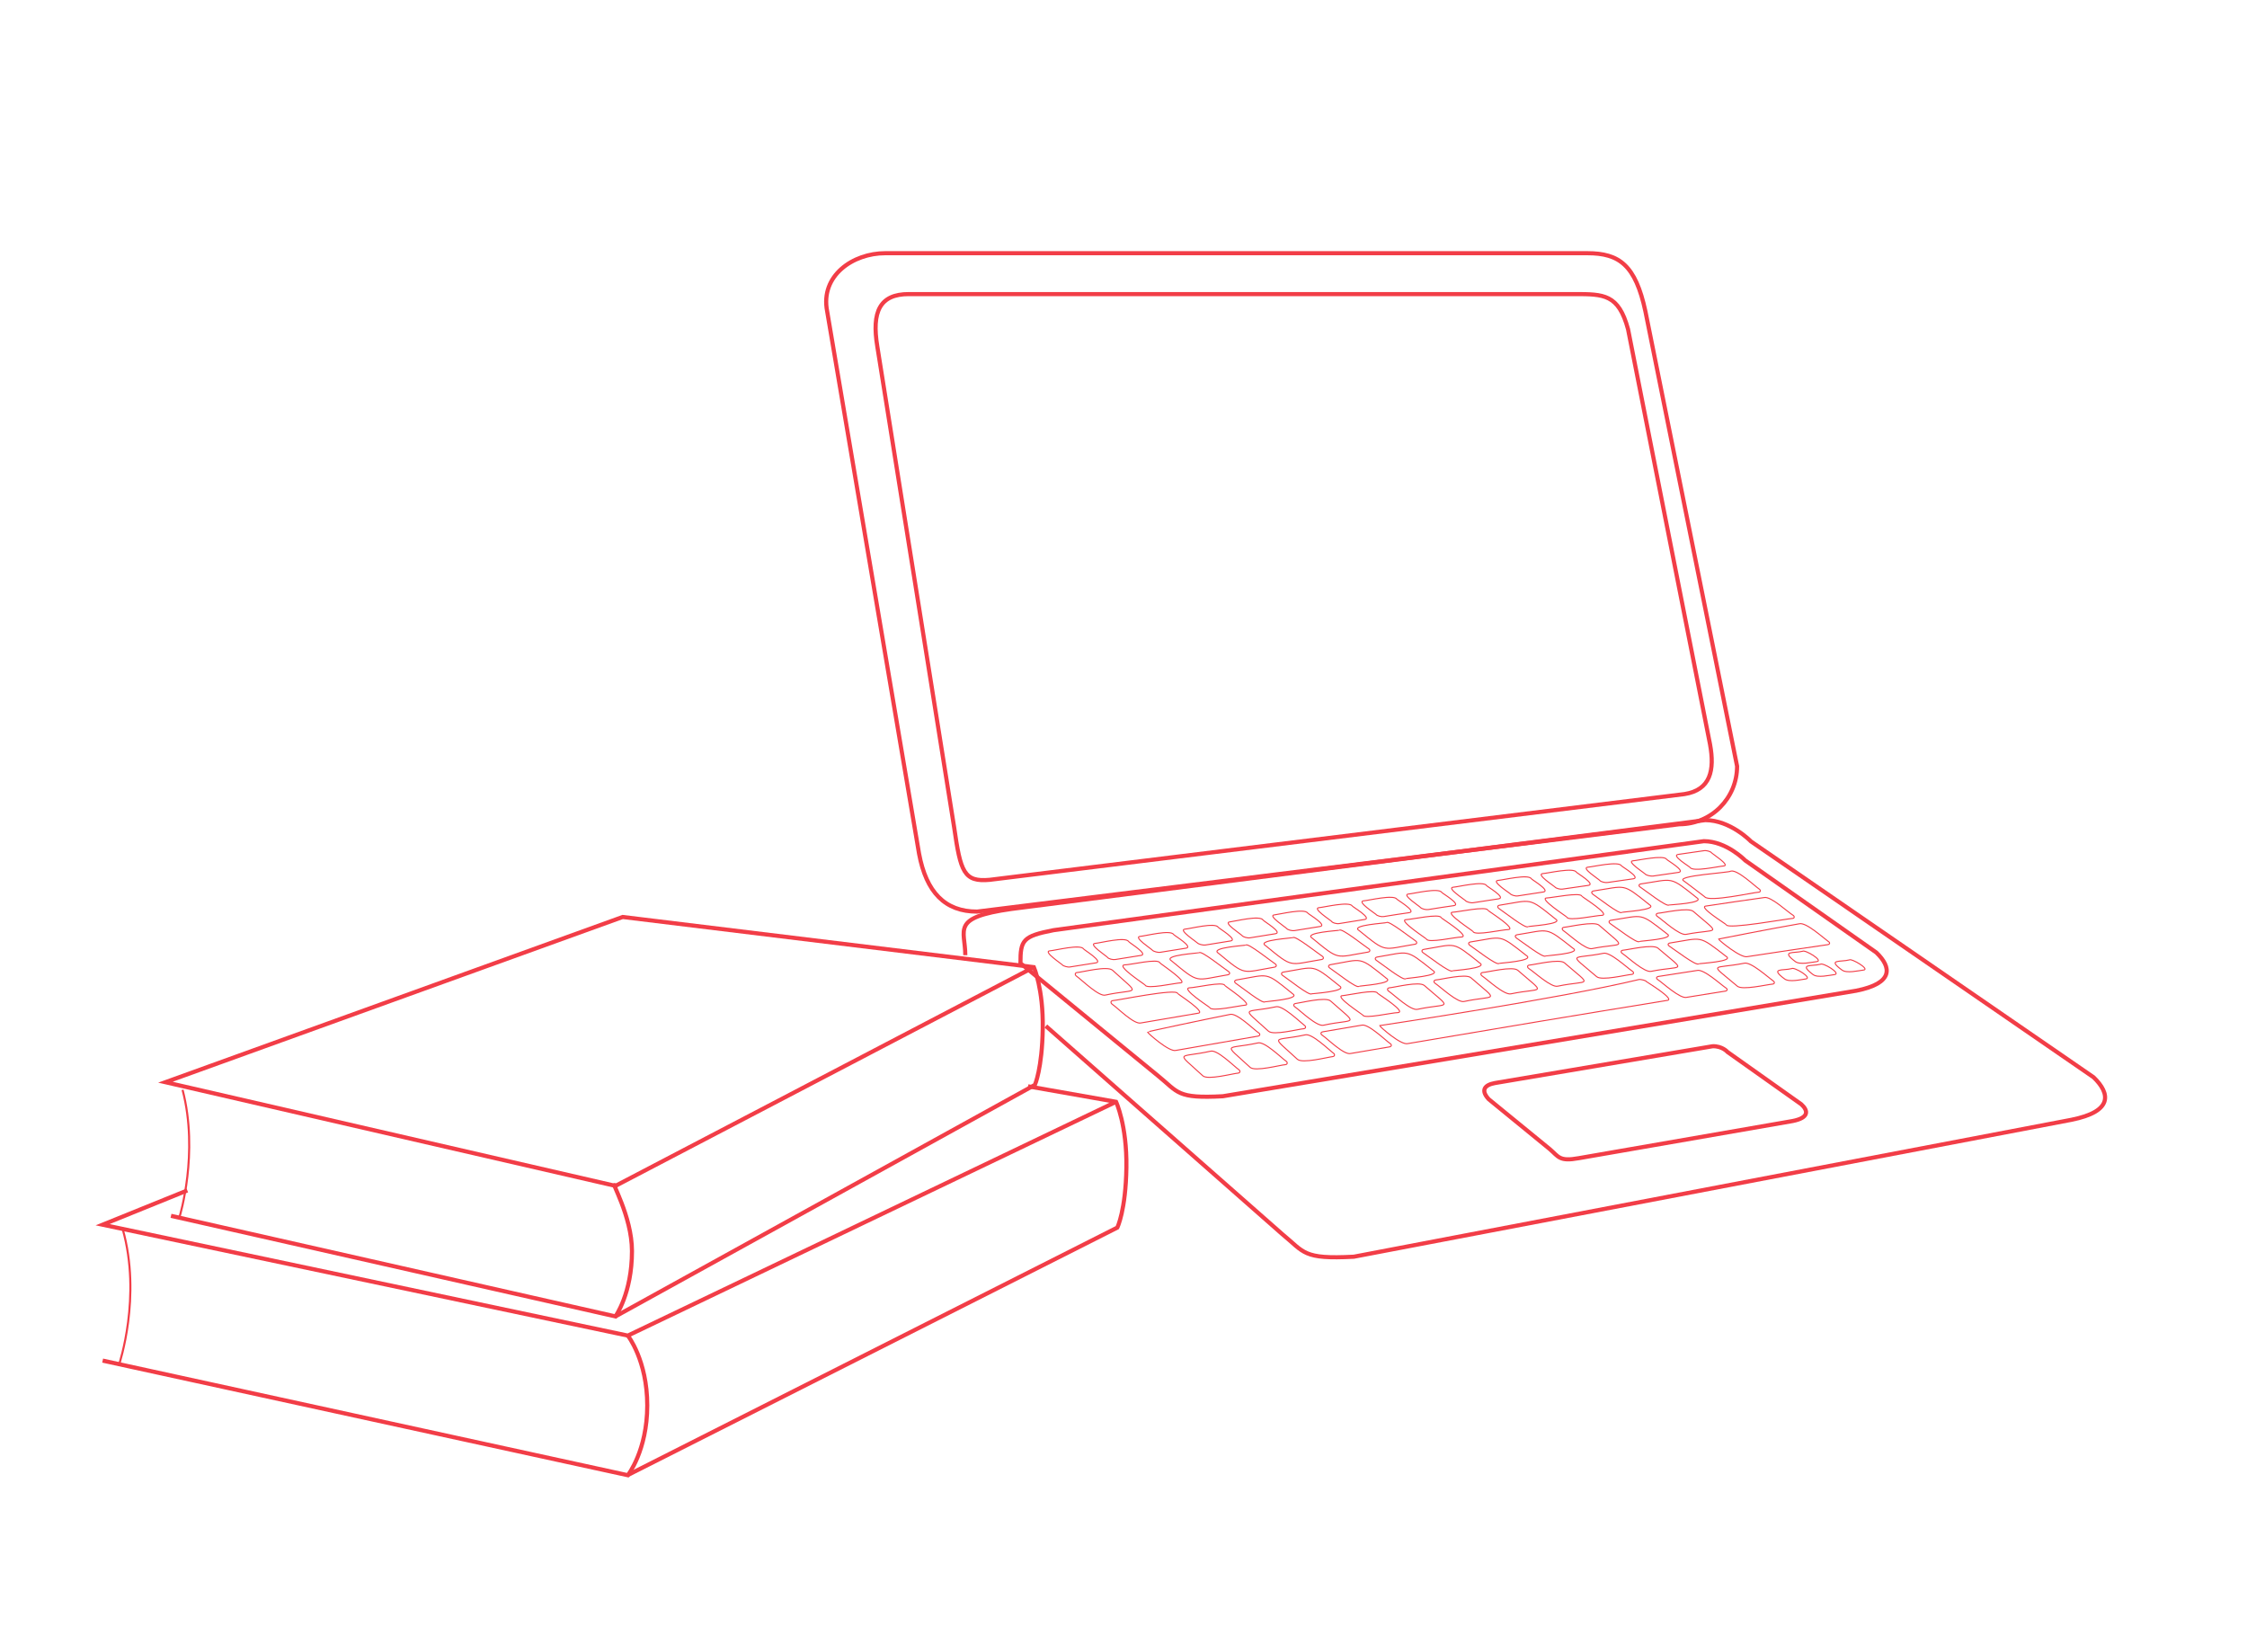 <?xml version="1.0" encoding="utf-8"?>
<!-- Generator: Adobe Illustrator 25.4.1, SVG Export Plug-In . SVG Version: 6.00 Build 0)  -->
<svg version="1.1" id="Calque_1" xmlns="http://www.w3.org/2000/svg" xmlns:xlink="http://www.w3.org/1999/xlink" x="0px" y="0px"
	 viewBox="0 0 1088 800" style="enable-background:new 0 0 1088 800;" xml:space="preserve">
<style type="text/css">
	.st0{fill:none;stroke:#F23D47;stroke-miterlimit:10;}
	.st1{fill:none;stroke:#F23D47;stroke-width:2;stroke-miterlimit:10;}
	.st2{fill:#1D1D1B;}
	.st3{fill:none;stroke:#F23D47;stroke-width:0.5;stroke-miterlimit:10;}
</style>
<g>
	<path class="st0" d="M57.7,660.6c0,0,11-32.8,1.7-65.5"/>
	<path class="st1" d="M304,646.7c0,0,9.4,11.9,9.4,33.8s-9.4,33.8-9.4,33.8L49.7,658.8"/>
	<polyline class="st1" points="90.7,576.4 49.7,593 304,646.7 540.4,533.5 	"/>
	<path class="st1" d="M304,714.2l237-119.8c0,0,4.1-8.3,4.4-29.1c0.3-20.5-5-31.8-5-31.8l-42.6-7.5"/>
	<g>
		<path class="st0" d="M87,589c0,0,9.4-30.7,1.4-61.3"/>
		<path class="st1" d="M298,574.2c-2.9-3.2,8,14.4,8,31.6c0,20.5-8,31.6-8,31.6L82.8,588.7"/>
		<path class="st1" d="M298,637.4l203.1-112.1c0,0,3.5-7.8,3.8-27.3c0.3-19.2-4.3-29.7-4.3-29.7L301.5,444L80.1,524L298,574.2
			l202.6-105.9"/>
	</g>
</g>
<path class="st1" d="M813.1,399.1l-340,42.3c-15.5,0-24.6-9.3-28.1-28.1l-44.5-262.6c-3.4-17.3,12.6-28.1,28.1-28.1h340
	c15.5,0,23.3,5.8,28.1,28.1L841.1,371C841.1,386.5,828.6,399.1,813.1,399.1z"/>
<path class="st1" d="M467.4,462.5c0-12.4-7.3-18.2,22.4-22.4l335.9-43c12.2,0,22.1,10.3,22.1,10.3l165.9,114.2
	c8.3,8,9.3,16.6-10.7,20.6l-347.5,66.3c-24.8,1.3-23.8-2.1-34.7-11L506.4,496.8"/>
<path class="st1" d="M815.6,384.5L479.3,426c-12.6,1.2-14.2-3.8-17.3-25.4l-37.2-232.8c-2.8-16.9,1.2-25.4,15.2-25.4h322.5
	c14,0,21.2,0,25.8,17L828,360.4C830.3,372.9,828.3,382.5,815.6,384.5z"/>
<path class="st1" d="M898.8,479.7l-306.7,51.1c-22.4,1.2-21.5-1.9-31.4-9.9l-66.6-54.5c0-11.2,1.1-13.1,16-16L825,407.3
	c11,0,20,9.3,20,9.3l63.5,44.6C916,468.4,916.9,476.1,898.8,479.7z"/>
<path class="st1" d="M868,542.8l-103.6,18c-9.4,1.7-9.7-0.7-14-4.4l-29.6-24.2c-4-4.4-1.9-6.9,3.1-7.8l105.3-17.8
	c4.7-0.2,7.3,2.8,7.3,2.8l35.7,25.3C875.6,537.8,876,541.2,868,542.8z"/>
<g>
	<path class="st2" d="M406.1,902.8h-12.4c-1.1,0-2-0.9-2-2V894c0-1.1,0.9-2,2-2h12.4c1.1,0,2,0.9,2,2v6.9
		C408.1,901.9,407.2,902.8,406.1,902.8z"/>
	<path class="st2" d="M427.8,902.8h-12.4c-1.1,0-2-0.9-2-2V894c0-1.1,0.9-2,2-2h12.4c1.1,0,2,0.9,2,2v6.9
		C429.8,901.9,428.9,902.8,427.8,902.8z"/>
	<path class="st2" d="M449.4,902.8H437c-1.1,0-2-0.9-2-2V894c0-1.1,0.9-2,2-2h12.4c1.1,0,2,0.9,2,2v6.9
		C451.4,901.9,450.5,902.8,449.4,902.8z"/>
	<path class="st2" d="M471.1,902.8h-12.4c-1.1,0-2-0.9-2-2V894c0-1.1,0.9-2,2-2h12.4c1.1,0,2,0.9,2,2v6.9
		C473.1,901.9,472.2,902.8,471.1,902.8z"/>
	<path class="st2" d="M492.8,902.8h-12.4c-1.1,0-2-0.9-2-2V894c0-1.1,0.9-2,2-2h12.4c1.1,0,2,0.9,2,2v6.9
		C494.8,901.9,493.9,902.8,492.8,902.8z"/>
	<path class="st2" d="M514.5,902.8H502c-1.1,0-2-0.9-2-2V894c0-1.1,0.9-2,2-2h12.4c1.1,0,2,0.9,2,2v6.9
		C516.5,901.9,515.6,902.8,514.5,902.8z"/>
	<path class="st2" d="M536.1,902.8h-12.4c-1.1,0-2-0.9-2-2V894c0-1.1,0.9-2,2-2h12.4c1.1,0,2,0.9,2,2v6.9
		C538.1,901.9,537.2,902.8,536.1,902.8z"/>
	<path class="st2" d="M557.8,902.8h-12.4c-1.1,0-2-0.9-2-2V894c0-1.1,0.9-2,2-2h12.4c1.1,0,2,0.9,2,2v6.9
		C559.8,901.9,558.9,902.8,557.8,902.8z"/>
	<path class="st2" d="M579.5,902.8h-12.4c-1.1,0-2-0.9-2-2V894c0-1.1,0.9-2,2-2h12.4c1.1,0,2,0.9,2,2v6.9
		C581.5,901.9,580.6,902.8,579.5,902.8z"/>
	<path class="st2" d="M601.2,902.8h-12.4c-1.1,0-2-0.9-2-2V894c0-1.1,0.9-2,2-2h12.4c1.1,0,2,0.9,2,2v6.9
		C603.2,901.9,602.3,902.8,601.2,902.8z"/>
	<path class="st2" d="M622.9,902.8h-12.4c-1.1,0-2-0.9-2-2V894c0-1.1,0.9-2,2-2h12.4c1.1,0,2,0.9,2,2v6.9
		C624.9,901.9,624,902.8,622.9,902.8z"/>
	<path class="st2" d="M644.5,902.8h-12.4c-1.1,0-2-0.9-2-2V894c0-1.1,0.9-2,2-2h12.4c1.1,0,2,0.9,2,2v6.9
		C646.5,901.9,645.6,902.8,644.5,902.8z"/>
	<path class="st2" d="M666.2,902.8h-12.4c-1.1,0-2-0.9-2-2V894c0-1.1,0.9-2,2-2h12.4c1.1,0,2,0.9,2,2v6.9
		C668.2,901.9,667.3,902.8,666.2,902.8z"/>
	<path class="st2" d="M687.9,902.8h-12.4c-1.1,0-2-0.9-2-2V894c0-1.1,0.9-2,2-2h12.4c1.1,0,2,0.9,2,2v6.9
		C689.9,901.9,689,902.8,687.9,902.8z"/>
	<path class="st2" d="M709.6,902.8h-12.4c-1.1,0-2-0.9-2-2V894c0-1.1,0.9-2,2-2h12.4c1.1,0,2,0.9,2,2v6.9
		C711.6,901.9,710.7,902.8,709.6,902.8z"/>
	<path class="st2" d="M681.2,978.9h-6.5c-1.1,0-2-0.9-2-2v-3.6c0-1.1,0.9-2,2-2h6.5c1.1,0,2,0.9,2,2v3.6
		C683.2,978.1,682.3,978.9,681.2,978.9z"/>
	<path class="st2" d="M695,978.9h-6.5c-1.1,0-2-0.9-2-2v-3.6c0-1.1,0.9-2,2-2h6.5c1.1,0,2,0.9,2,2v3.6
		C697,978.1,696.1,978.9,695,978.9z"/>
	<path class="st2" d="M695,969.4h-6.5c-1.1,0-2-0.9-2-2v-3.6c0-1.1,0.9-2,2-2h6.5c1.1,0,2,0.9,2,2v3.6
		C697,968.5,696.1,969.4,695,969.4z"/>
	<path class="st2" d="M708.8,978.9h-6.5c-1.1,0-2-0.9-2-2v-3.6c0-1.1,0.9-2,2-2h6.5c1.1,0,2,0.9,2,2v3.6
		C710.8,978.1,709.9,978.9,708.8,978.9z"/>
	<path class="st2" d="M406.9,921.9h-13.2c-1.1,0-2-0.9-2-2v-11.2c0-1.1,0.9-2,2-2h13.2c1.1,0,2,0.9,2,2v11.2
		C408.9,921,408,921.9,406.9,921.9z"/>
	<path class="st2" d="M429.6,921.9h-13.2c-1.1,0-2-0.9-2-2v-11.2c0-1.1,0.9-2,2-2h13.2c1.1,0,2,0.9,2,2v11.2
		C431.6,921,430.7,921.9,429.6,921.9z"/>
	<path class="st2" d="M452.3,921.9h-13.2c-1.1,0-2-0.9-2-2v-11.2c0-1.1,0.9-2,2-2h13.2c1.1,0,2,0.9,2,2v11.2
		C454.3,921,453.4,921.9,452.3,921.9z"/>
	<path class="st2" d="M475.1,921.9h-13.2c-1.1,0-2-0.9-2-2v-11.2c0-1.1,0.9-2,2-2h13.2c1.1,0,2,0.9,2,2v11.2
		C477.1,921,476.2,921.9,475.1,921.9z"/>
	<path class="st2" d="M497.8,921.9h-13.2c-1.1,0-2-0.9-2-2v-11.2c0-1.1,0.9-2,2-2h13.2c1.1,0,2,0.9,2,2v11.2
		C499.8,921,498.9,921.9,497.8,921.9z"/>
	<path class="st2" d="M520.5,921.9h-13.2c-1.1,0-2-0.9-2-2v-11.2c0-1.1,0.9-2,2-2h13.2c1.1,0,2,0.9,2,2v11.2
		C522.5,921,521.6,921.9,520.5,921.9z"/>
	<path class="st2" d="M543.3,921.9H530c-1.1,0-2-0.9-2-2v-11.2c0-1.1,0.9-2,2-2h13.2c1.1,0,2,0.9,2,2v11.2
		C545.3,921,544.4,921.9,543.3,921.9z"/>
	<path class="st2" d="M566,921.9h-13.2c-1.1,0-2-0.9-2-2v-11.2c0-1.1,0.9-2,2-2H566c1.1,0,2,0.9,2,2v11.2
		C568,921,567.1,921.9,566,921.9z"/>
	<path class="st2" d="M588.7,921.9h-13.2c-1.1,0-2-0.9-2-2v-11.2c0-1.1,0.9-2,2-2h13.2c1.1,0,2,0.9,2,2v11.2
		C590.7,921,589.8,921.9,588.7,921.9z"/>
	<path class="st2" d="M611.5,921.9h-13.2c-1.1,0-2-0.9-2-2v-11.2c0-1.1,0.9-2,2-2h13.2c1.1,0,2,0.9,2,2v11.2
		C613.5,921,612.6,921.9,611.5,921.9z"/>
	<path class="st2" d="M634.2,921.9H621c-1.1,0-2-0.9-2-2v-11.2c0-1.1,0.9-2,2-2h13.2c1.1,0,2,0.9,2,2v11.2
		C636.2,921,635.3,921.9,634.2,921.9z"/>
	<path class="st2" d="M656.9,921.9h-13.2c-1.1,0-2-0.9-2-2v-11.2c0-1.1,0.9-2,2-2h13.2c1.1,0,2,0.9,2,2v11.2
		C658.9,921,658,921.9,656.9,921.9z"/>
	<path class="st2" d="M679.7,921.9h-13.2c-1.1,0-2-0.9-2-2v-11.2c0-1.1,0.9-2,2-2h13.2c1.1,0,2,0.9,2,2v11.2
		C681.7,921,680.8,921.9,679.7,921.9z"/>
	<path class="st2" d="M709.6,921.9h-22.1c-1.1,0-2-0.9-2-2v-11.2c0-1.1,0.9-2,2-2h22.1c1.1,0,2,0.9,2,2v11.2
		C711.6,921,710.7,921.9,709.6,921.9z"/>
	<path class="st2" d="M657.8,925.7h13.2c1.1,0,2,0.9,2,2v11.2c0,1.1-0.9,2-2,2h-13.2c-1.1,0-2-0.9-2-2v-11.2
		C655.8,926.6,656.7,925.7,657.8,925.7z"/>
	<path class="st2" d="M635.1,925.7h13.2c1.1,0,2,0.9,2,2v11.2c0,1.1-0.9,2-2,2h-13.2c-1.1,0-2-0.9-2-2v-11.2
		C633.1,926.6,634,925.7,635.1,925.7z"/>
	<path class="st2" d="M612.4,925.7h13.2c1.1,0,2,0.9,2,2v11.2c0,1.1-0.9,2-2,2h-13.2c-1.1,0-2-0.9-2-2v-11.2
		C610.4,926.6,611.3,925.7,612.4,925.7z"/>
	<path class="st2" d="M589.6,925.7h13.2c1.1,0,2,0.9,2,2v11.2c0,1.1-0.9,2-2,2h-13.2c-1.1,0-2-0.9-2-2v-11.2
		C587.6,926.6,588.5,925.7,589.6,925.7z"/>
	<path class="st2" d="M566.9,925.7h13.2c1.1,0,2,0.9,2,2v11.2c0,1.1-0.9,2-2,2h-13.2c-1.1,0-2-0.9-2-2v-11.2
		C564.9,926.6,565.8,925.7,566.9,925.7z"/>
	<path class="st2" d="M544.2,925.7h13.2c1.1,0,2,0.9,2,2v11.2c0,1.1-0.9,2-2,2h-13.2c-1.1,0-2-0.9-2-2v-11.2
		C542.2,926.6,543.1,925.7,544.2,925.7z"/>
	<path class="st2" d="M521.4,925.7h13.2c1.1,0,2,0.9,2,2v11.2c0,1.1-0.9,2-2,2h-13.2c-1.1,0-2-0.9-2-2v-11.2
		C519.4,926.6,520.3,925.7,521.4,925.7z"/>
	<path class="st2" d="M498.7,925.7h13.2c1.1,0,2,0.9,2,2v11.2c0,1.1-0.9,2-2,2h-13.2c-1.1,0-2-0.9-2-2v-11.2
		C496.7,926.6,497.6,925.7,498.7,925.7z"/>
	<path class="st2" d="M476,925.7h13.2c1.1,0,2,0.9,2,2v11.2c0,1.1-0.9,2-2,2H476c-1.1,0-2-0.9-2-2v-11.2
		C474,926.6,474.9,925.7,476,925.7z"/>
	<path class="st2" d="M453.2,925.7h13.2c1.1,0,2,0.9,2,2v11.2c0,1.1-0.9,2-2,2h-13.2c-1.1,0-2-0.9-2-2v-11.2
		C451.2,926.6,452.1,925.7,453.2,925.7z"/>
	<path class="st2" d="M430.5,925.7h13.2c1.1,0,2,0.9,2,2v11.2c0,1.1-0.9,2-2,2h-13.2c-1.1,0-2-0.9-2-2v-11.2
		C428.5,926.6,429.4,925.7,430.5,925.7z"/>
	<path class="st2" d="M393.6,925.7H421c1.1,0,2,0.9,2,2v11.2c0,1.1-0.9,2-2,2h-27.3c-1.1,0-2-0.9-2-2v-11.2
		C391.6,926.6,392.5,925.7,393.6,925.7z"/>
	<path class="st2" d="M680.9,925.7h27.9c1.1,0,2,0.9,2,2v11.2c0,1.1-0.9,2-2,2h-27.9c-1.1,0-2-0.9-2-2v-11.2
		C678.9,926.6,679.8,925.7,680.9,925.7z"/>
	<path class="st2" d="M646.5,944.7h13.2c1.1,0,2,0.9,2,2v11.2c0,1.1-0.9,2-2,2h-13.2c-1.1,0-2-0.9-2-2v-11.2
		C644.5,945.6,645.4,944.7,646.5,944.7z"/>
	<path class="st2" d="M623.7,944.7H637c1.1,0,2,0.9,2,2v11.2c0,1.1-0.9,2-2,2h-13.2c-1.1,0-2-0.9-2-2v-11.2
		C621.7,945.6,622.6,944.7,623.7,944.7z"/>
	<path class="st2" d="M601,944.7h13.2c1.1,0,2,0.9,2,2v11.2c0,1.1-0.9,2-2,2H601c-1.1,0-2-0.9-2-2v-11.2
		C599,945.6,599.9,944.7,601,944.7z"/>
	<path class="st2" d="M578.3,944.7h13.2c1.1,0,2,0.9,2,2v11.2c0,1.1-0.9,2-2,2h-13.2c-1.1,0-2-0.9-2-2v-11.2
		C576.3,945.6,577.2,944.7,578.3,944.7z"/>
	<path class="st2" d="M555.5,944.7h13.2c1.1,0,2,0.9,2,2v11.2c0,1.1-0.9,2-2,2h-13.2c-1.1,0-2-0.9-2-2v-11.2
		C553.5,945.6,554.4,944.7,555.5,944.7z"/>
	<path class="st2" d="M532.8,944.7H546c1.1,0,2,0.9,2,2v11.2c0,1.1-0.9,2-2,2h-13.2c-1.1,0-2-0.9-2-2v-11.2
		C530.8,945.6,531.7,944.7,532.8,944.7z"/>
	<path class="st2" d="M510.1,944.7h13.2c1.1,0,2,0.9,2,2v11.2c0,1.1-0.9,2-2,2h-13.2c-1.1,0-2-0.9-2-2v-11.2
		C508.1,945.6,509,944.7,510.1,944.7z"/>
	<path class="st2" d="M487.3,944.7h13.2c1.1,0,2,0.9,2,2v11.2c0,1.1-0.9,2-2,2h-13.2c-1.1,0-2-0.9-2-2v-11.2
		C485.3,945.6,486.2,944.7,487.3,944.7z"/>
	<path class="st2" d="M464.6,944.7h13.2c1.1,0,2,0.9,2,2v11.2c0,1.1-0.9,2-2,2h-13.2c-1.1,0-2-0.9-2-2v-11.2
		C462.6,945.6,463.5,944.7,464.6,944.7z"/>
	<path class="st2" d="M441.9,944.7h13.2c1.1,0,2,0.9,2,2v11.2c0,1.1-0.9,2-2,2h-13.2c-1.1,0-2-0.9-2-2v-11.2
		C439.9,945.6,440.8,944.7,441.9,944.7z"/>
	<path class="st2" d="M439.1,963.7h13.2c1.1,0,2,0.9,2,2v11.2c0,1.1-0.9,2-2,2h-13.2c-1.1,0-2-0.9-2-2v-11.2
		C437.1,964.6,438,963.7,439.1,963.7z"/>
	<path class="st2" d="M652,963.7h13.2c1.1,0,2,0.9,2,2v11.2c0,1.1-0.9,2-2,2H652c-1.1,0-2-0.9-2-2v-11.2
		C650,964.6,650.9,963.7,652,963.7z"/>
	<path class="st2" d="M460.8,963.7h18.7c1.1,0,2,0.9,2,2v11.2c0,1.1-0.9,2-2,2h-18.7c-1.1,0-2-0.9-2-2v-11.2
		C458.8,964.6,459.7,963.7,460.8,963.7z"/>
	<path class="st2" d="M623.7,963.7h18.7c1.1,0,2,0.9,2,2v11.2c0,1.1-0.9,2-2,2h-18.7c-1.1,0-2-0.9-2-2v-11.2
		C621.7,964.6,622.6,963.7,623.7,963.7z"/>
	<path class="st2" d="M488.6,963.7h125.7c1.1,0,2,0.9,2,2v11.2c0,1.1-0.9,2-2,2H488.6c-1.1,0-2-0.9-2-2v-11.2
		C486.6,964.6,487.5,963.7,488.6,963.7z"/>
	<path class="st2" d="M416.4,963.7h13.2c1.1,0,2,0.9,2,2v11.2c0,1.1-0.9,2-2,2h-13.2c-1.1,0-2-0.9-2-2v-11.2
		C414.4,964.6,415.3,963.7,416.4,963.7z"/>
	<path class="st2" d="M393.6,963.7h13.2c1.1,0,2,0.9,2,2v11.2c0,1.1-0.9,2-2,2h-13.2c-1.1,0-2-0.9-2-2v-11.2
		C391.6,964.6,392.5,963.7,393.6,963.7z"/>
	<path class="st2" d="M393.6,944.7H433c1.1,0,2,0.9,2,2v11.2c0,1.1-0.9,2-2,2h-39.4c-1.1,0-2-0.9-2-2v-11.2
		C391.6,945.6,392.5,944.7,393.6,944.7z"/>
	<path class="st2" d="M670.2,944.7h38.6c1.1,0,2,0.9,2,2v11.2c0,1.1-0.9,2-2,2h-38.6c-1.1,0-2-0.9-2-2v-11.2
		C668.2,945.6,669.1,944.7,670.2,944.7z"/>
</g>
<g>
	<g>
		<path class="st3" d="M518.1,468.2c5-0.8,7.5-1.2,12.6-2c3.6-0.6-5.7-6.2-6-6.7c-1.5-2.5-13.7,0.7-16.4,0.9c-3.4,0.3,5.7,6.3,6,6.7
			C514.8,467.8,517,468.4,518.1,468.2z"/>
		<path class="st3" d="M540,464.6c5-0.8,7.5-1.2,12.5-2c3.6-0.6-5.7-6.1-6-6.7c-1.5-2.5-13.7,0.7-16.3,0.9c-3.4,0.3,5.7,6.2,6,6.7
			C536.7,464.3,538.9,464.8,540,464.6z"/>
		<path class="st3" d="M561.8,461.1c5-0.8,7.5-1.2,12.5-2c3.6-0.6-5.7-6.1-6-6.6c-1.5-2.5-13.6,0.7-16.3,0.9c-3.4,0.3,5.7,6.2,6,6.7
			C558.5,460.7,560.7,461.3,561.8,461.1z"/>
		<path class="st3" d="M583.5,457.6c5-0.8,7.5-1.2,12.4-2c3.6-0.6-5.7-6.1-6-6.6c-1.5-2.5-13.6,0.7-16.2,0.9c-3.3,0.3,5.7,6.2,6,6.6
			C580.3,457.2,582.4,457.7,583.5,457.6z"/>
		<path class="st3" d="M605.2,454.1c5-0.8,7.4-1.2,12.4-2c3.6-0.6-5.7-6-6-6.6c-1.5-2.5-13.6,0.6-16.2,0.9c-3.3,0.3,5.7,6.1,6,6.6
			C601.9,453.7,604.1,454.3,605.2,454.1z"/>
		<path class="st3" d="M626.8,450.6c5-0.8,7.4-1.2,12.4-2c3.6-0.6-5.7-6-6-6.5c-1.5-2.4-13.6,0.6-16.2,0.9c-3.3,0.3,5.7,6.1,6,6.6
			C623.6,450.3,625.7,450.8,626.8,450.6z"/>
		<path class="st3" d="M648.4,447.2c5-0.8,7.4-1.2,12.4-2c3.6-0.6-5.7-6-6-6.5c-1.5-2.4-13.6,0.6-16.2,0.8c-3.3,0.3,5.7,6.1,6,6.5
			C645.2,446.9,647.3,447.4,648.4,447.2z"/>
		<path class="st3" d="M670,443.8c5-0.8,7.4-1.2,12.4-1.9c3.6-0.6-5.6-6-6-6.5c-1.5-2.4-13.6,0.6-16.2,0.8c-3.3,0.3,5.6,6.1,6,6.5
			C666.8,443.5,668.9,444,670,443.8z"/>
		<path class="st3" d="M691.6,440.4c5-0.8,7.4-1.2,12.4-1.9c3.6-0.6-5.6-5.9-5.9-6.4c-1.5-2.4-13.6,0.6-16.2,0.8
			c-3.3,0.3,5.6,6,5.9,6.5C688.4,440.1,690.5,440.6,691.6,440.4z"/>
		<path class="st3" d="M713.3,437.1c5-0.8,7.4-1.1,12.4-1.9c3.6-0.6-5.6-5.9-5.9-6.4c-1.4-2.4-13.6,0.6-16.2,0.8
			c-3.3,0.3,5.6,6,5.9,6.4C710,436.7,712.2,437.3,713.3,437.1z"/>
		<path class="st3" d="M734.9,433.8c5-0.8,7.5-1.1,12.4-1.9c3.6-0.6-5.5-5.9-5.8-6.4c-1.4-2.4-13.6,0.6-16.2,0.8
			c-3.4,0.3,5.5,6,5.9,6.4C731.7,433.4,733.8,434,734.9,433.8z"/>
		<path class="st3" d="M756.6,430.5c5-0.7,7.5-1.1,12.5-1.8c3.6-0.6-5.5-5.9-5.8-6.4c-1.4-2.4-13.6,0.5-16.3,0.7
			c-3.4,0.3,5.5,6,5.8,6.4C753.4,430.2,755.5,430.7,756.6,430.5z"/>
		<path class="st3" d="M778.4,427.3c5-0.7,7.5-1.1,12.5-1.8c3.6-0.6-5.5-5.8-5.8-6.3c-1.4-2.4-13.7,0.5-16.3,0.7
			c-3.4,0.3,5.5,5.9,5.8,6.4C775.1,427,777.3,427.5,778.4,427.3z"/>
		<path class="st3" d="M800.3,424.2c5-0.7,7.5-1.1,12.5-1.8c3.6-0.6-5.5-5.8-5.8-6.3c-1.4-2.3-13.7,0.5-16.3,0.7
			c-3.4,0.2,5.5,5.9,5.8,6.3C797,423.8,799.1,424.3,800.3,424.2z"/>
		<path class="st3" d="M825.1,411.9c-5,0.7-7.5,1.1-12.5,1.8c-3.6,0.5,5.4,5.8,5.7,6.3c1.4,2.3,13.7-0.5,16.3-0.7
			c3.4-0.2-5.5-5.9-5.8-6.3C828.4,412.3,826.3,411.7,825.1,411.9z"/>
		<path class="st3" d="M867.5,469c-4.2,1.1-10.8-0.5-3.4,5c2.3,1.7,7.9,0.3,10.3,0C877.8,473.5,868.6,468,867.5,469z"/>
		<path class="st3" d="M881.4,466.9c-4.2,1.1-10.8-0.5-3.5,5c2.3,1.7,7.9,0.3,10.4,0C891.7,471.4,882.6,465.9,881.4,466.9z"/>
		<path class="st3" d="M872.8,460.6c-4.2,1.1-10.8-0.5-3.5,5c2.3,1.7,7.9,0.3,10.4,0C883.1,465.2,874,459.7,872.8,460.6z"/>
		<path class="st3" d="M895.4,464.8c-4.2,1.1-10.9-0.5-3.5,4.9c2.3,1.7,7.9,0.3,10.4,0C905.7,469.4,896.5,463.9,895.4,464.8z"/>
		<path class="st3" d="M535.3,481.8c15.7-3.4,17.4,0.8,3.4-12c-2.5-2.3-14.5,0.9-17.2,1.1c-1,0.1-1.2,1.1-0.2,1.8
			C523.6,474.3,532.2,482.8,535.3,481.8z"/>
		<path class="st3" d="M544.5,467.2c-4.2,0.4,9.8,9.4,10,9.8c0.8,2.1,14.4-1,17.1-1.1c4-0.2-9.8-9.3-10-9.7
			C560.8,463.9,547.4,467.2,544.5,467.2z"/>
		<path class="st3" d="M567.2,465.2c13.7,11.3,11.1,9.5,27.3,6.8c1.1-0.2,1.2-1.1,0.2-1.7c-2.3-1.5-13-10.1-14-9
			C580.4,461.5,562.9,462.5,567.2,465.2z"/>
		<path class="st3" d="M589.9,461.5c13.7,11.3,11.1,9.5,27.2,6.8c1.1-0.2,1.2-1.1,0.2-1.7c-2.3-1.5-13-10.1-14-9
			C603.2,457.8,585.7,458.8,589.9,461.5z"/>
		<path class="st3" d="M612.7,457.8c13.7,11.2,11.1,9.4,27.2,6.8c1.1-0.2,1.2-1.1,0.2-1.7c-2.3-1.5-13-10-14-8.9
			C625.8,454.2,608.5,455.2,612.7,457.8z"/>
		<path class="st3" d="M635.3,454.2c13.7,11.2,11.1,9.4,27.1,6.8c1.1-0.2,1.2-1.1,0.2-1.7c-2.3-1.5-12.9-10-14-8.9
			C648.5,450.6,631.1,451.5,635.3,454.2z"/>
		<path class="st3" d="M658,450.5c13.7,11.1,11.1,9.3,27.1,6.7c1.1-0.2,1.2-1,0.2-1.7c-2.3-1.5-12.9-9.9-13.9-8.8
			C671.1,447,653.8,447.9,658,450.5z"/>
		<path class="st3" d="M707.7,453.7c4.2-0.4-9.8-9-9.9-9.4c-0.8-2.1-14.2,0.9-17,1c-4,0.2,9.8,9.1,9.9,9.4
			C691.5,456.8,704.8,453.7,707.7,453.7z"/>
		<path class="st3" d="M730.3,450.1c4.2-0.4-9.8-9-9.9-9.4c-0.8-2.1-14.2,0.9-17,1c-4,0.2,9.8,9,9.9,9.4
			C714.2,453.2,727.4,450.1,730.3,450.1z"/>
		<path class="st3" d="M753.2,445c-13.6-10.9-11-9.2-27.1-6.7c-1.1,0.2-1.2,1-0.2,1.7c2.3,1.5,12.8,9.8,13.9,8.7
			C740,448.4,757.4,447.5,753.2,445z"/>
		<path class="st3" d="M775.7,443.2c4.2-0.4-9.7-8.9-9.8-9.3c-0.7-2-14.3,0.8-17,0.9c-4,0.2,9.7,9,9.8,9.3
			C759.5,446.2,772.8,443.2,775.7,443.2z"/>
		<path class="st3" d="M798.7,438.1c-13.5-10.8-10.9-9.1-27.1-6.7c-1.1,0.2-1.2,1-0.2,1.7c2.3,1.5,12.8,9.8,13.8,8.7
			C785.5,441.5,802.9,440.6,798.7,438.1z"/>
		<path class="st3" d="M821.6,434.7c-13.5-10.7-10.9-9.1-27.1-6.7c-1.1,0.2-1.2,1-0.2,1.6c2.3,1.5,12.7,9.7,13.8,8.6
			C808.3,438.1,825.8,437.3,821.6,434.7z"/>
		<path class="st3" d="M838,421.8c0.2,0.7-27.6,2.2-22.6,4.8c4,3,6,4.5,10,7.6c2,2.8,23.6-2.1,26.1-2.2c1,0,1.2-1,0.2-1.6
			C849.5,428.9,841.2,420.9,838,421.8z"/>
		<path class="st3" d="M816.5,452.4c15.5-3,17.3,0.9,3.4-11.1c-2.4-2.1-14.4,0.7-17.1,0.9c-1,0.1-1.2,1-0.2,1.6
			C804.9,445.3,813.3,453.2,816.5,452.4z"/>
		<path class="st3" d="M807.2,452.2c-13.7-10.7-11-9-27.2-6.6c-1.1,0.2-1.2,1-0.2,1.7c2.3,1.5,12.9,9.7,13.9,8.6
			C793.9,455.6,811.4,454.7,807.2,452.2z"/>
		<path class="st3" d="M771,459.3c15.5-3.1,17.2,0.9,3.3-11.3c-2.4-2.1-14.4,0.8-17,1c-1,0.1-1.2,1-0.2,1.7
			C759.4,452.2,767.9,460.2,771,459.3z"/>
		<path class="st3" d="M761.7,459.2c-13.7-10.8-11.1-9.1-27.1-6.6c-1.1,0.2-1.2,1-0.2,1.7c2.3,1.5,12.9,9.7,13.9,8.6
			C748.6,462.7,766,461.7,761.7,459.2z"/>
		<path class="st3" d="M739.1,462.7c-13.7-10.8-11.1-9.1-27.1-6.6c-1.1,0.2-1.2,1-0.2,1.7c2.3,1.5,12.9,9.8,14,8.7
			C726,466.3,743.3,465.3,739.1,462.7z"/>
		<path class="st3" d="M716.5,466.3c-13.7-10.9-11.1-9.2-27.1-6.6c-1.1,0.2-1.2,1.1-0.2,1.7c2.3,1.5,12.9,9.8,14,8.7
			C703.4,469.9,720.7,468.9,716.5,466.3z"/>
		<path class="st3" d="M693.9,470c-13.7-10.9-11.1-9.2-27.1-6.6c-1.1,0.2-1.2,1.1-0.2,1.7c2.3,1.5,12.9,9.9,14,8.8
			C680.8,473.6,698.1,472.5,693.9,470z"/>
		<path class="st3" d="M671.3,473.7c-13.7-11-11.1-9.3-27.1-6.6c-1.1,0.2-1.2,1.1-0.2,1.7c2.3,1.5,12.9,9.9,13.9,8.8
			C658.1,477.3,675.5,476.3,671.3,473.7z"/>
		<path class="st3" d="M648.6,477.4c-13.7-11-11.1-9.3-27.2-6.7c-1.1,0.2-1.2,1.1-0.2,1.7c2.3,1.5,12.9,10,13.9,8.8
			C635.4,481.1,652.8,480,648.6,477.4z"/>
		<path class="st3" d="M625.9,481.2c-13.6-11.1-11.1-9.4-27.2-6.7c-1.1,0.2-1.2,1.1-0.2,1.7c2.3,1.5,12.9,10,13.9,8.9
			C612.7,484.9,630.1,483.8,625.9,481.2z"/>
		<path class="st3" d="M575.9,478.3c-4.2,0.4,9.8,9.3,9.9,9.6c0.8,2.1,14.3-1,17.1-1.2c4-0.2-9.8-9.2-9.9-9.6
			C592.2,475.1,578.8,478.3,575.9,478.3z"/>
		<path class="st3" d="M552.5,495.3c11.1-1.9,16.6-2.8,27.6-4.7c4.2-0.4-9.8-9.2-9.9-9.6c-0.6-2.5-29.1,3.4-31.4,3.5
			c-1,0.1-1.2,1.1-0.2,1.8C540.9,487.8,549.2,496.3,552.5,495.3z"/>
		<path class="st3" d="M854.2,434.6c-11.3,1.6-16.9,2.4-28.1,4.1c-4.2,0.3,9.7,8.7,9.8,9.1c0.5,2.3,29.7-3,32-3.1c1,0,1.2-1,0.2-1.6
			C865.7,441.7,857.4,433.8,854.2,434.6z"/>
		<path class="st3" d="M835.8,463.1c-13.7-10.6-11.1-9-27.2-6.5c-1.1,0.2-1.2,1-0.2,1.6c2.3,1.5,12.9,9.6,14,8.5
			C822.5,466.5,840,465.6,835.8,463.1z"/>
		<path class="st3" d="M799.6,470.3c15.5-3.1,17.3,0.9,3.2-11.2c-2.5-2.1-14.4,0.8-17,1c-1,0.1-1.2,1-0.2,1.6
			C787.9,463.2,796.4,471.2,799.6,470.3z"/>
		<path class="st3" d="M776.3,461.6c-15.5,3.1-17.3-0.8-3.2,11.3c2.5,2.1,14.3-0.9,17-1.1c1-0.1,1.2-1,0.2-1.6
			C788,468.7,779.5,460.7,776.3,461.6z"/>
		<path class="st3" d="M754.3,477.5c15.4-3.2,17.2,0.8,3.2-11.3c-2.5-2.1-14.3,0.9-17,1.1c-1,0.1-1.2,1-0.2,1.7
			C742.6,470.4,751.2,478.4,754.3,477.5z"/>
		<path class="st3" d="M731.7,481.2c15.4-3.2,17.2,0.8,3.2-11.4c-2.5-2.1-14.3,0.9-17,1.1c-1,0.1-1.2,1-0.2,1.7
			C720,474.1,728.5,482.1,731.7,481.2z"/>
		<path class="st3" d="M709,484.9c15.4-3.3,17.2,0.7,3.2-11.5c-2.5-2.1-14.3,0.9-17,1.1c-1,0.1-1.2,1.1-0.2,1.7
			C697.4,477.8,705.9,485.8,709,484.9z"/>
		<path class="st3" d="M686.4,488.7c15.5-3.3,17.3,0.7,3.3-11.5c-2.5-2.2-14.3,0.9-17,1.1c-1,0.1-1.2,1.1-0.2,1.7
			C674.8,481.5,683.2,489.6,686.4,488.7z"/>
		<path class="st3" d="M676.9,490.3c4.2-0.4-9.7-9-9.9-9.4c-0.8-2.1-14.2,1-17,1.2c-4,0.2,9.7,9.1,9.9,9.4
			C660.6,493.5,674,490.3,676.9,490.3z"/>
		<path class="st3" d="M640.9,496.4c15.5-3.4,17.3,0.7,3.4-11.7c-2.4-2.2-14.4,0.9-17,1.2c-1,0.1-1.2,1.1-0.2,1.7
			C629.3,489.1,637.7,497.3,640.9,496.4z"/>
		<path class="st3" d="M617.7,487.5c-15.6,3.3-17.2-0.7-3.5,11.8c2.4,2.2,14.4-1,17.1-1.2c1-0.1,1.2-1.1,0.2-1.7
			C629.3,494.7,620.9,486.5,617.7,487.5z"/>
		<path class="st3" d="M631.9,501.1c-15.6,3.4-17.1-0.6-3.7,11.8c2.4,2.2,14.5-1,17.1-1.3c1-0.1,1.2-1.1,0.3-1.7
			C643.4,508.3,635.1,500.1,631.9,501.1z"/>
		<path class="st3" d="M844.5,466.4c-15.6,3.1-17.3-0.8-3.3,11.1c2.4,2.1,14.4-0.8,17.1-1c1-0.1,1.2-1,0.2-1.6
			C856.2,473.3,847.7,465.5,844.5,466.4z"/>
		<path class="st3" d="M659.3,496.4c-7.5,1.3-11.3,1.9-18.8,3.2c-1.1,0.2-1.2,1.1-0.2,1.7c2.3,1.5,10.5,9.7,13.7,8.8
			c7.5-1.3,11.3-1.9,18.8-3.2c1.1-0.2,1.2-1.1,0.2-1.7C670.7,503.6,662.4,495.5,659.3,496.4z"/>
		<path class="st3" d="M821.7,469.9c-7.5,1.2-11.2,1.7-18.7,2.9c-1.1,0.2-1.2,1-0.2,1.6c2.3,1.5,10.8,9.4,13.9,8.5
			c7.5-1.2,11.2-1.8,18.7-3c1.1-0.2,1.2-1,0.2-1.6C833.4,476.9,824.9,469,821.7,469.9z"/>
		<path class="st3" d="M793.5,474.3C755,483.6,668,496.6,668,496.6c0,0.4,10.4,9.7,13.7,8.7c41.8-7.1,83.6-14.1,125.5-20.9
			c4.3-0.4-9.8-8.9-10-9.1C797.1,474.8,794.6,474.1,793.5,474.3z"/>
		<path class="st3" d="M609,505c-15.6,3.4-17.1-0.6-3.7,11.8c2.4,2.2,14.5-1.1,17.1-1.3c1-0.1,1.2-1.1,0.3-1.7
			C620.5,512.3,612.2,504,609,505z"/>
		<path class="st3" d="M586.1,509c-15.7,3.5-17.1-0.5-3.7,11.9c2.4,2.2,14.5-1.1,17.1-1.3c1-0.1,1.2-1.1,0.3-1.7
			C597.5,516.3,589.3,508,586.1,509z"/>
		<path class="st3" d="M595.5,491.2c-12.6,2.5-39.9,8.3-39.9,8.5c0,0.4,10.6,9.9,13.8,8.9c13.2-2.3,26.5-4.6,39.7-6.9
			c1.1-0.2,1.2-1.1,0.2-1.7C607,498.5,598.8,490.2,595.5,491.2z"/>
		<path class="st3" d="M871.2,447.3c-12.3,2.1-39.1,7.4-39.1,7.4c0,0.4,10.8,9.4,14,8.5c13-2,25.9-3.9,38.9-5.8
			c1.1-0.2,1.2-1,0.2-1.6C882.9,454.2,874.5,446.4,871.2,447.3z"/>
	</g>
</g>
</svg>
